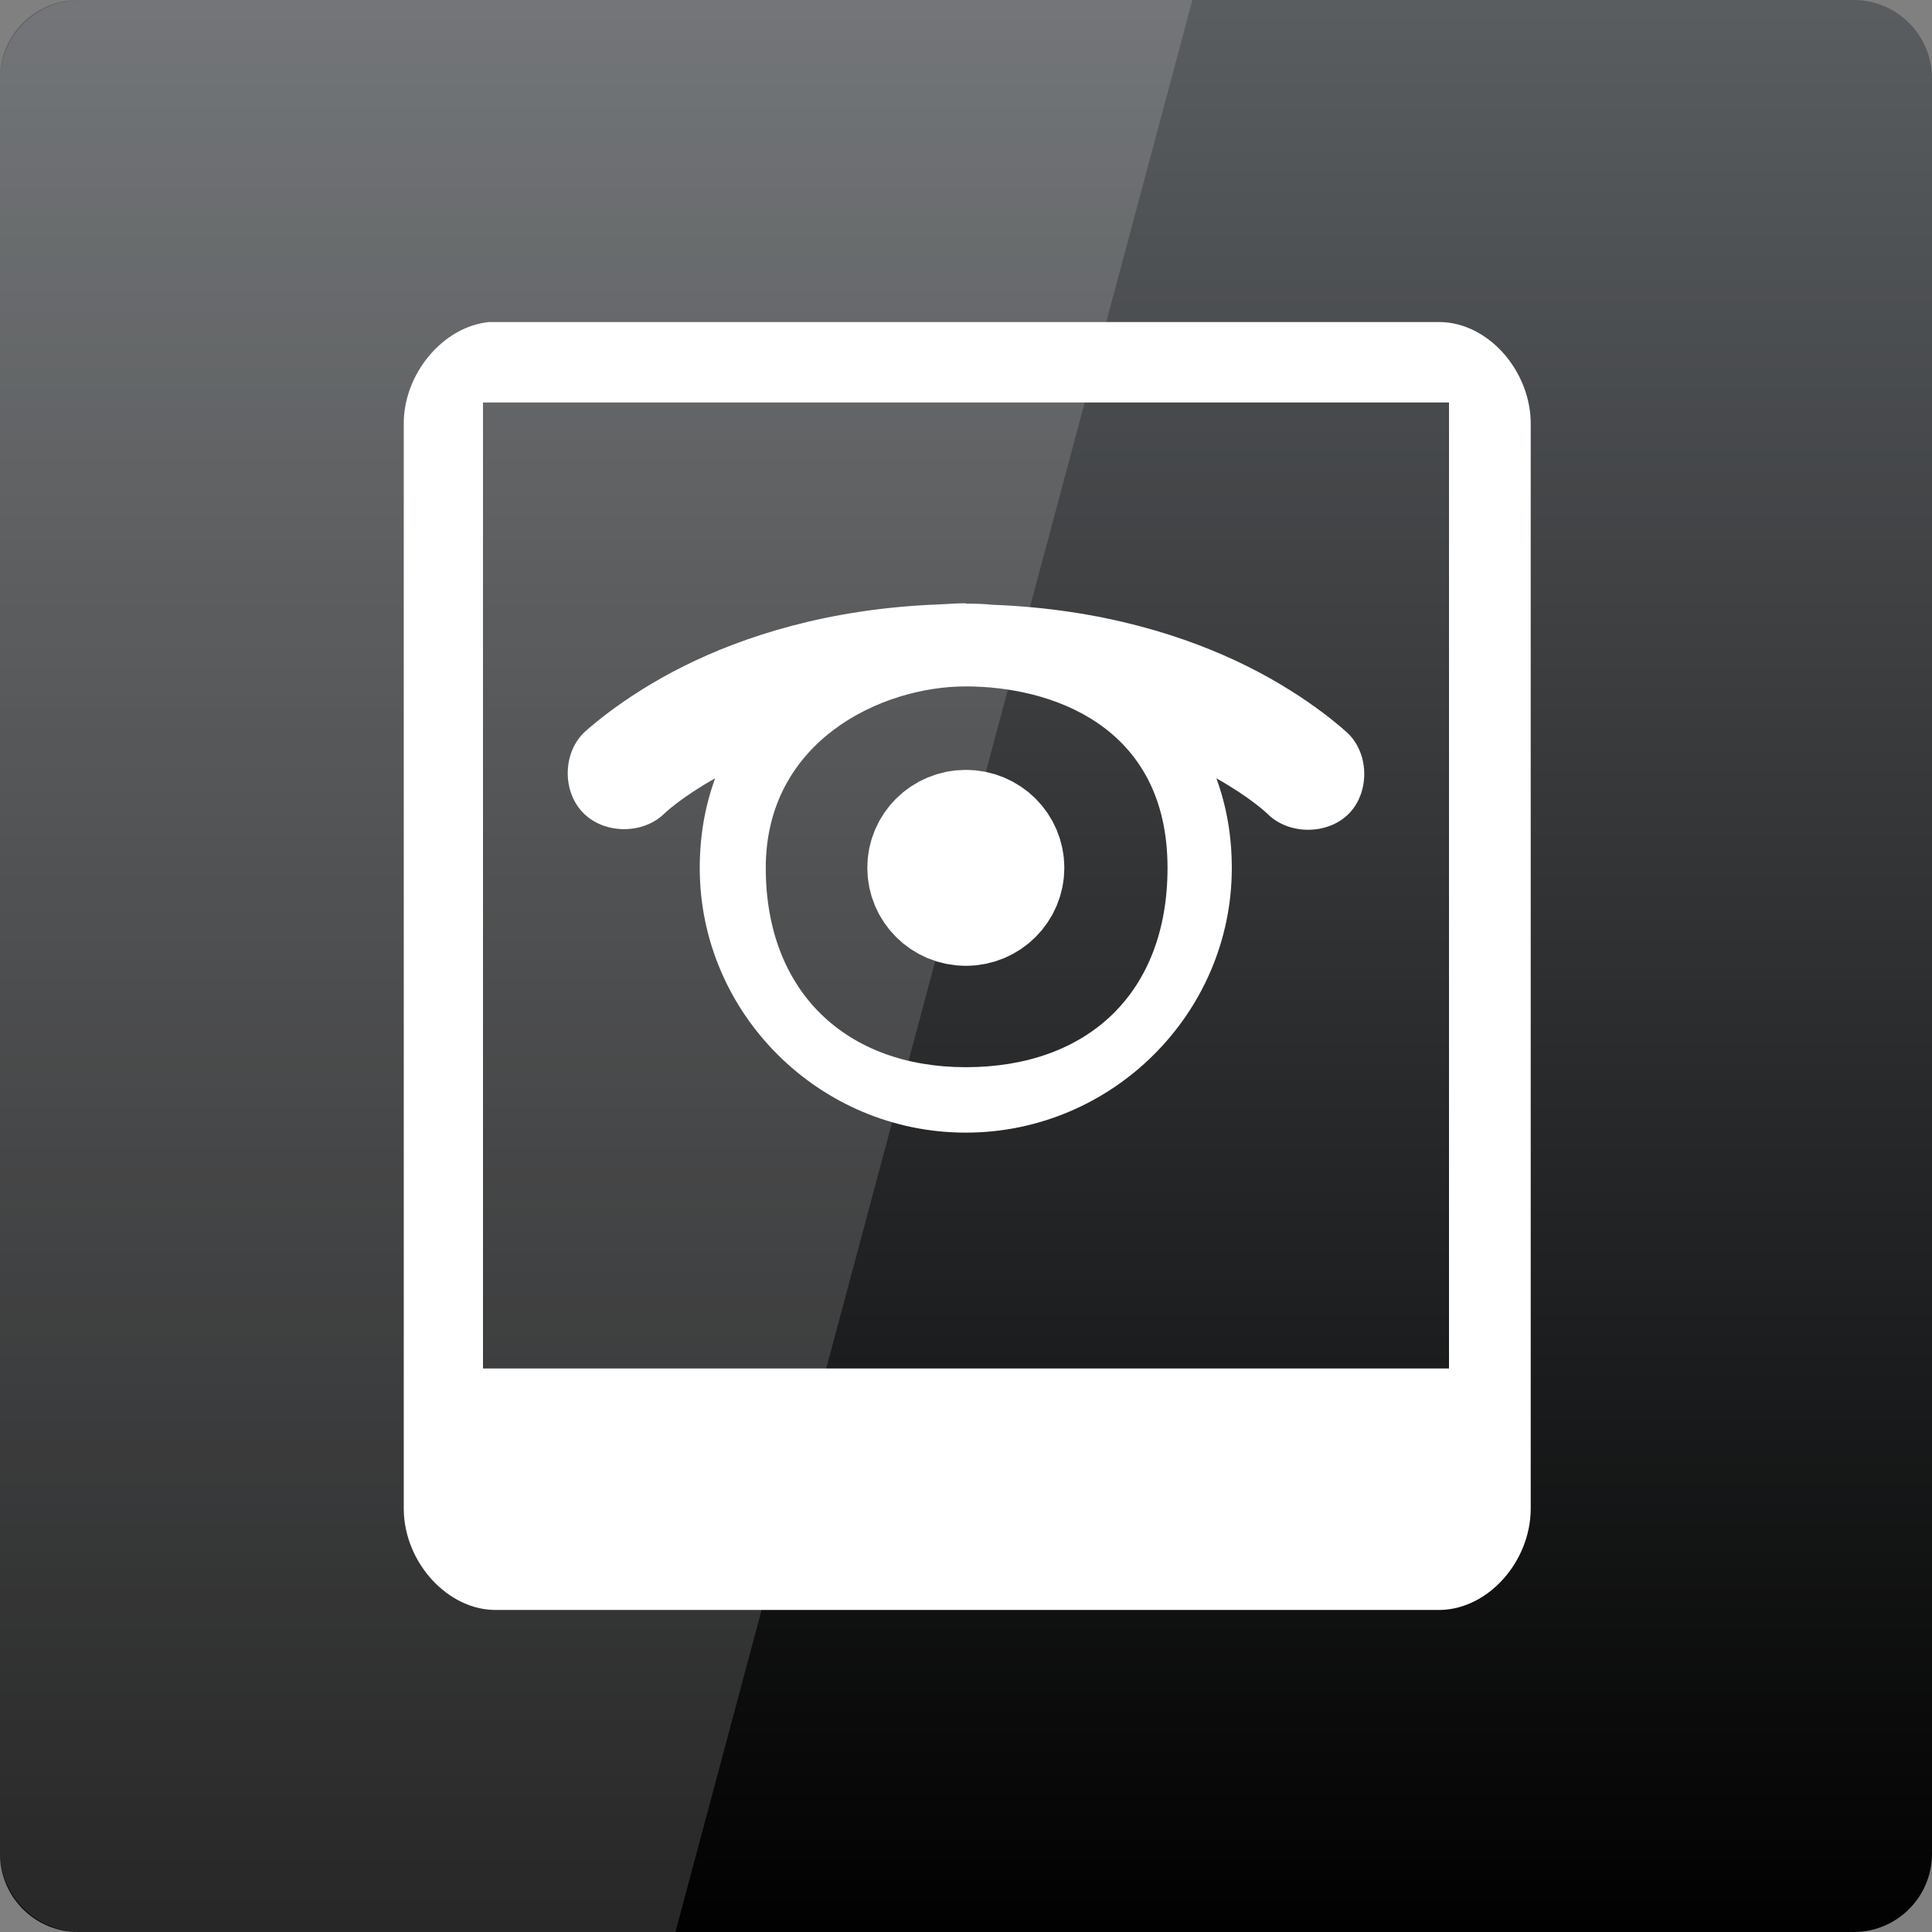<svg width="64" xmlns="http://www.w3.org/2000/svg" height="64" viewBox="0 0 64 64" xmlns:xlink="http://www.w3.org/1999/xlink">
<rect x="0" y="0" width="64" height="64" fill="#808080" stroke="none"/>
<defs>
<linearGradient gradientTransform="matrix(1.333 0 0 1.333 0 -1339.15)" id="linear0" y1="1053.158" y2="1004.847" gradientUnits="userSpaceOnUse" x2="0">
<stop offset="0" style="stop-color:#000"/>
<stop offset="1" style="stop-color:#5a5d60"/>
</linearGradient>
</defs>
<path style="fill:url(#linear0)" d="M 2.594 0 L 61.406 0 C 62.84 0 64 1.16 64 2.594 L 64 61.406 C 64 62.84 62.84 64 61.406 64 L 2.594 64 C 1.16 64 0 62.84 0 61.406 L 0 2.594 C 0 1.16 1.16 0 2.594 0 Z "/>
<g style="fill:#fff">
<path d="M 16.207 10.668 L 47.707 10.668 C 49.32 10.691 50.73 12.316 50.707 14.082 L 50.707 50 C 50.691 51.738 49.297 53.305 47.707 53.332 L 16.457 53.332 C 14.848 53.359 13.391 51.77 13.375 50 L 13.375 14.082 C 13.348 12.395 14.676 10.812 16.207 10.668 Z M 16 13.332 L 16 45.332 L 48 45.332 L 48 13.332 Z "/>
<path d="M 31.992 19.984 C 31.684 19.984 31.387 20.012 31.086 20.023 C 27.441 20.16 24.621 21.086 22.668 22.059 C 20.555 23.109 19.324 24.289 19.324 24.289 C 18.633 24.988 18.633 26.246 19.332 26.941 C 20.031 27.637 21.297 27.641 22 26.957 C 22 26.957 22.523 26.441 23.691 25.781 C 23.348 26.715 23.18 27.711 23.18 28.754 C 23.18 33.574 27.148 37.52 31.992 37.52 C 36.836 37.52 40.805 33.574 40.805 28.754 C 40.805 27.711 40.637 26.715 40.293 25.781 C 41.461 26.441 41.984 26.957 41.984 26.957 C 42.684 27.66 43.965 27.664 44.668 26.969 C 45.371 26.27 45.367 24.996 44.66 24.301 C 44.66 24.301 43.43 23.121 41.316 22.07 C 39.363 21.098 36.543 20.172 32.898 20.035 C 32.602 20.004 32.293 19.996 31.992 19.996 Z M 31.992 22.738 C 34.797 22.738 38.676 24.016 38.676 28.75 C 38.676 32.895 36.031 35.352 31.992 35.352 C 28.012 35.352 25.367 32.836 25.367 28.75 C 25.367 24.547 29.188 22.738 31.992 22.738 Z "/>
<path style="stroke:#fff;stroke-linejoin:round;stroke-linecap:round;stroke-width:3.186" d="M 24.999 24 C 24.999 24.552 24.553 25.001 24 25.001 C 23.448 25.001 23.001 24.552 23.001 24 C 23.001 23.448 23.448 23.002 24 23.002 C 24.553 23.002 24.999 23.448 24.999 24 Z " transform="matrix(1.259 0 0 1.252 1.778 -1.301)"/>
<path style="fill-opacity:.149" d="M 2.668 0 C 1.188 0 0 1.188 0 2.668 L 0 61.332 C 0 62.812 1.188 64 2.668 64 L 22.375 64 L 39.5 0 Z "/>
</g>
</svg>
